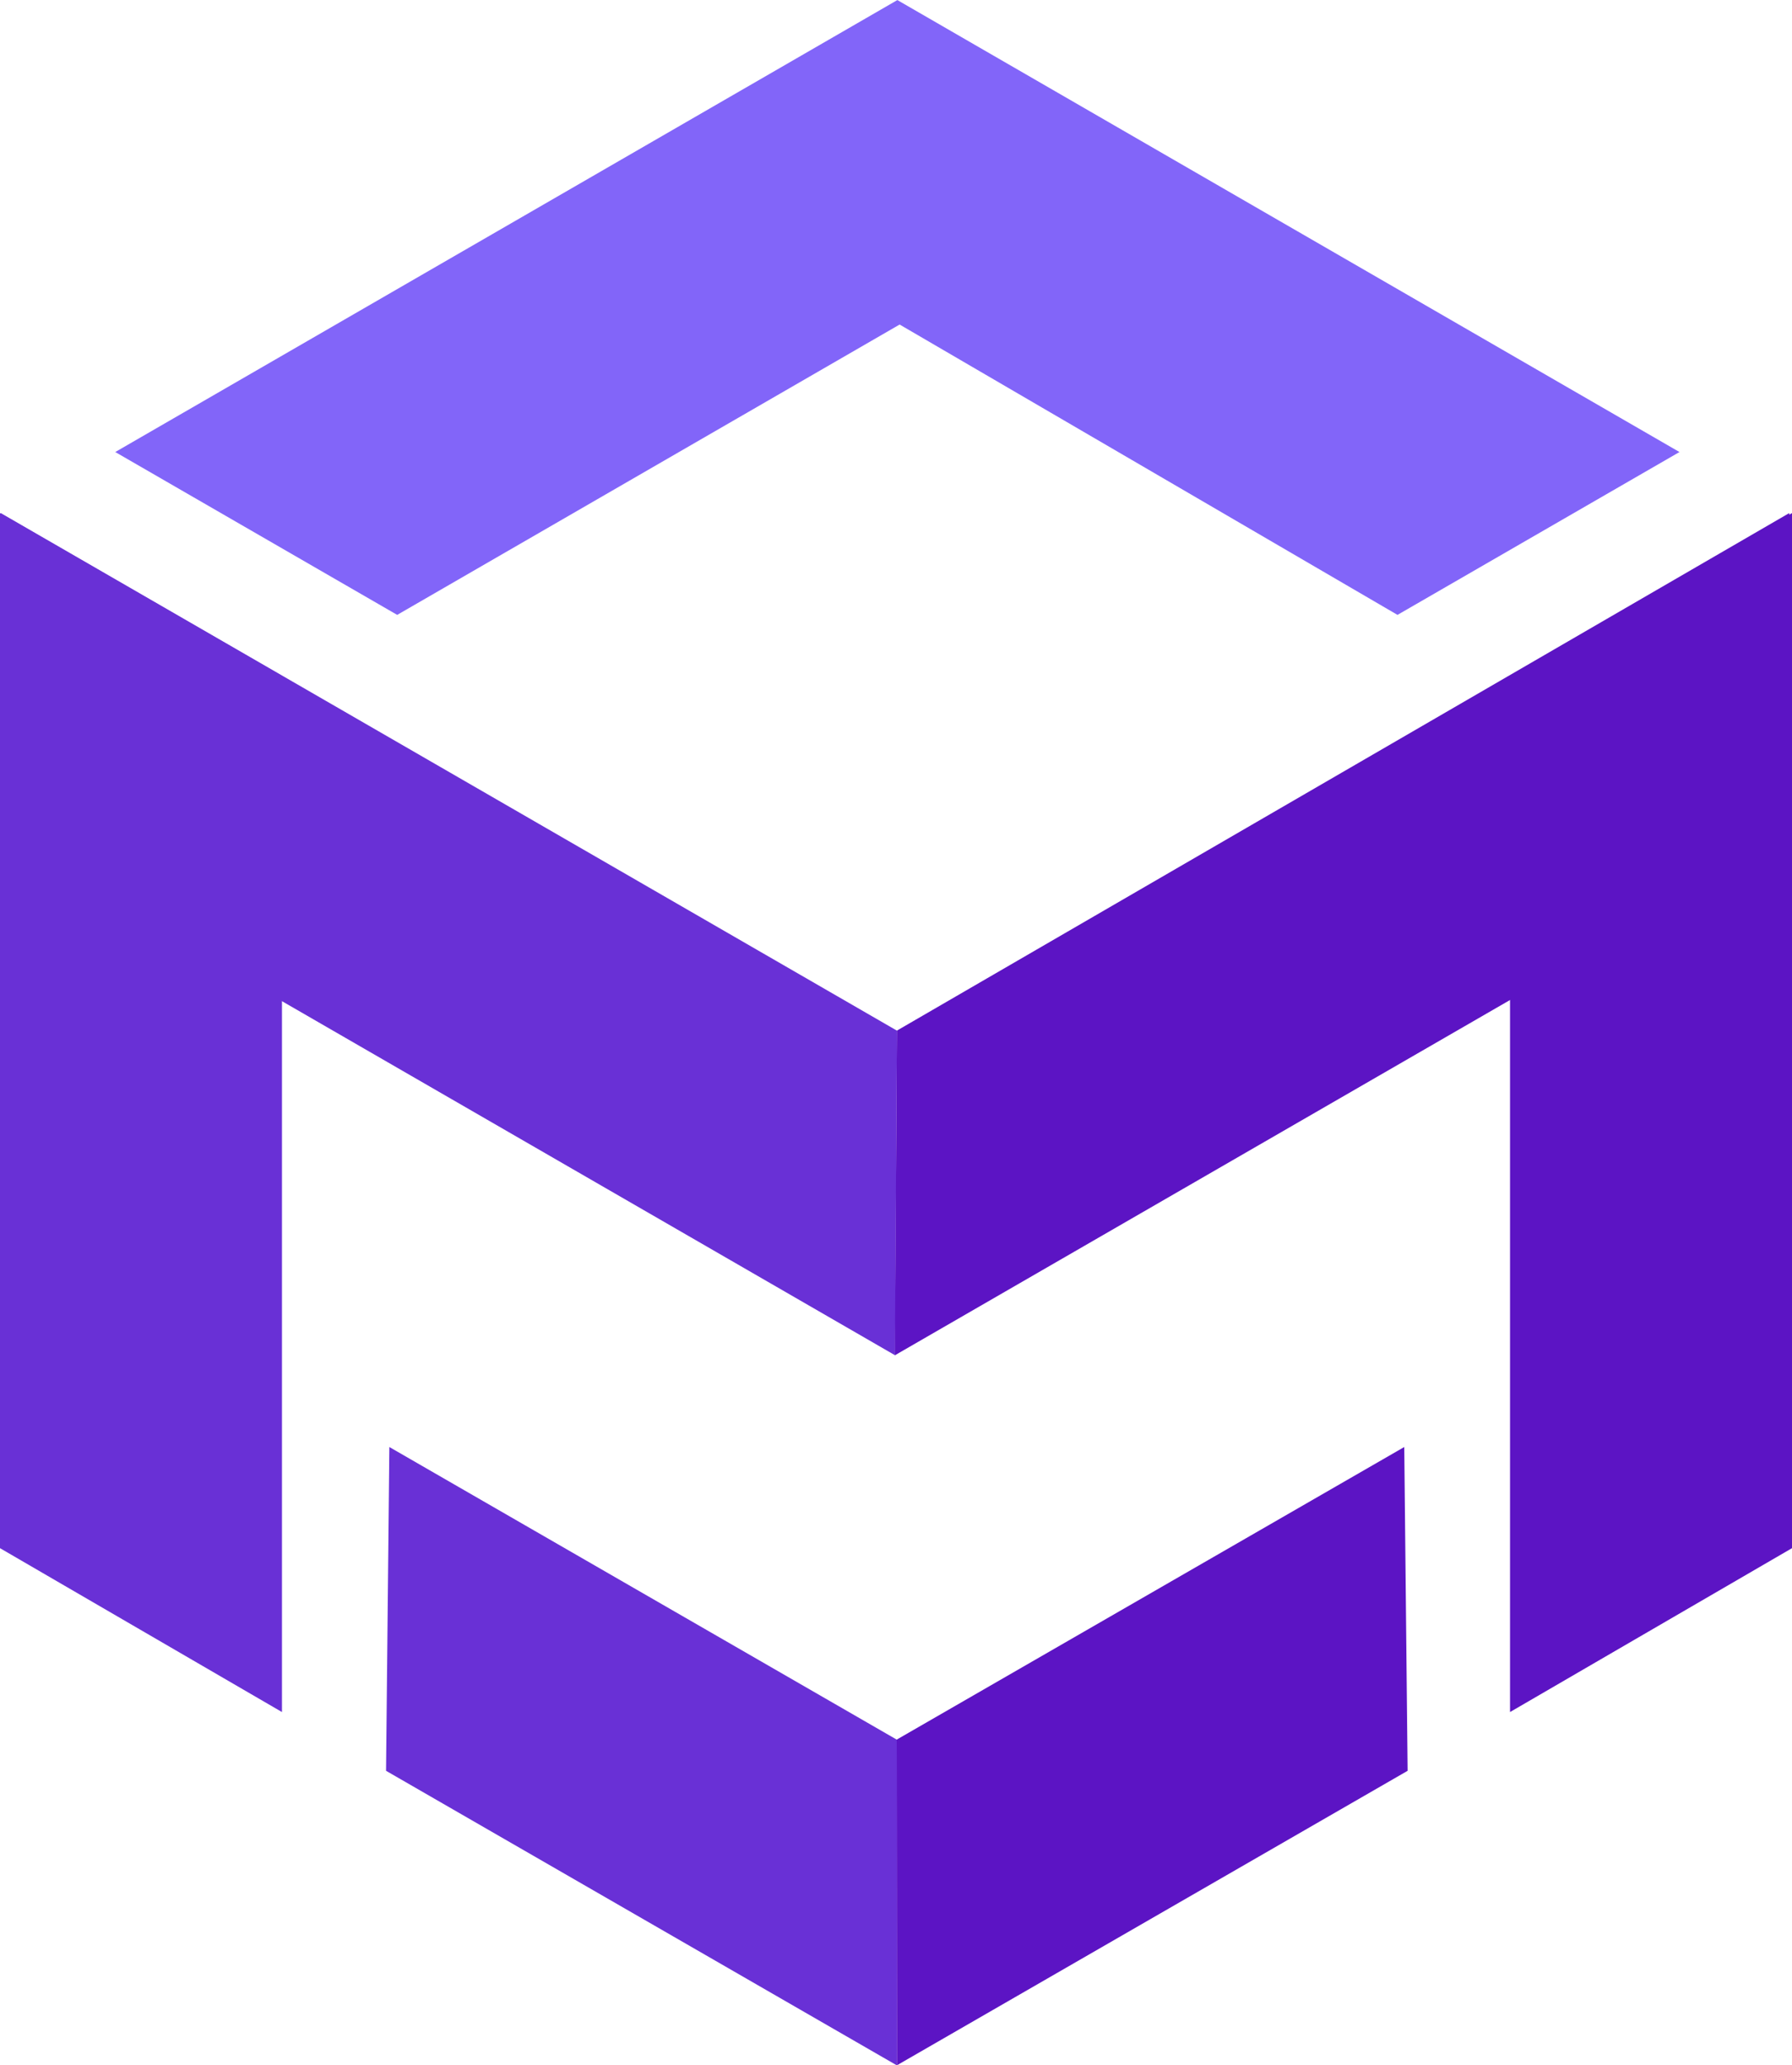 <svg xmlns="http://www.w3.org/2000/svg" xmlns:xlink="http://www.w3.org/1999/xlink" fill="none" version="1.1" width="400" height="460.87" viewBox="0 0 400 460.87"><g><g><path d="M199.8,302.43L0,187.07L0.16,114.49L200.2,229.98" fill="#6930D6" fill-opacity="1"/></g><g><path d="M337.06,150.83L337.06,382.04L400,345.47L400,114.49" fill="#5C14C4" fill-opacity="1"/></g><g><path d="M199.75,302.43L399.55,187.07L399.39,114.49L200.2,229.98L199.75,302.43Z" fill="#5C14C4" fill-opacity="1"/></g><g><path d="M200.81,72.42L88.66,137.21L25.73,100.87L200.28,0.029L200.28,0L200.305,0.014L200.33,0L200.33,0.029L374.88,100.87L311.94,137.21L200.81,72.42Z" fill-rule="evenodd" fill="#8265F9" fill-opacity="1"/></g><g><path d="M200.17,460.87L86.17,395.15L86.91,322.9L200.16,388.19" fill="#6930D6" fill-opacity="1"/></g><g><path d="M200.2,460.87L314.2,395.15L313.45,322.9L200.16,388.19L200.2,460.87Z" fill="#5C14C4" fill-opacity="1"/></g><g><path d="M62.94,150.83L62.94,382.04L0,345.47L0,114.49" fill="#6930D6" fill-opacity="1"/></g></g></svg>